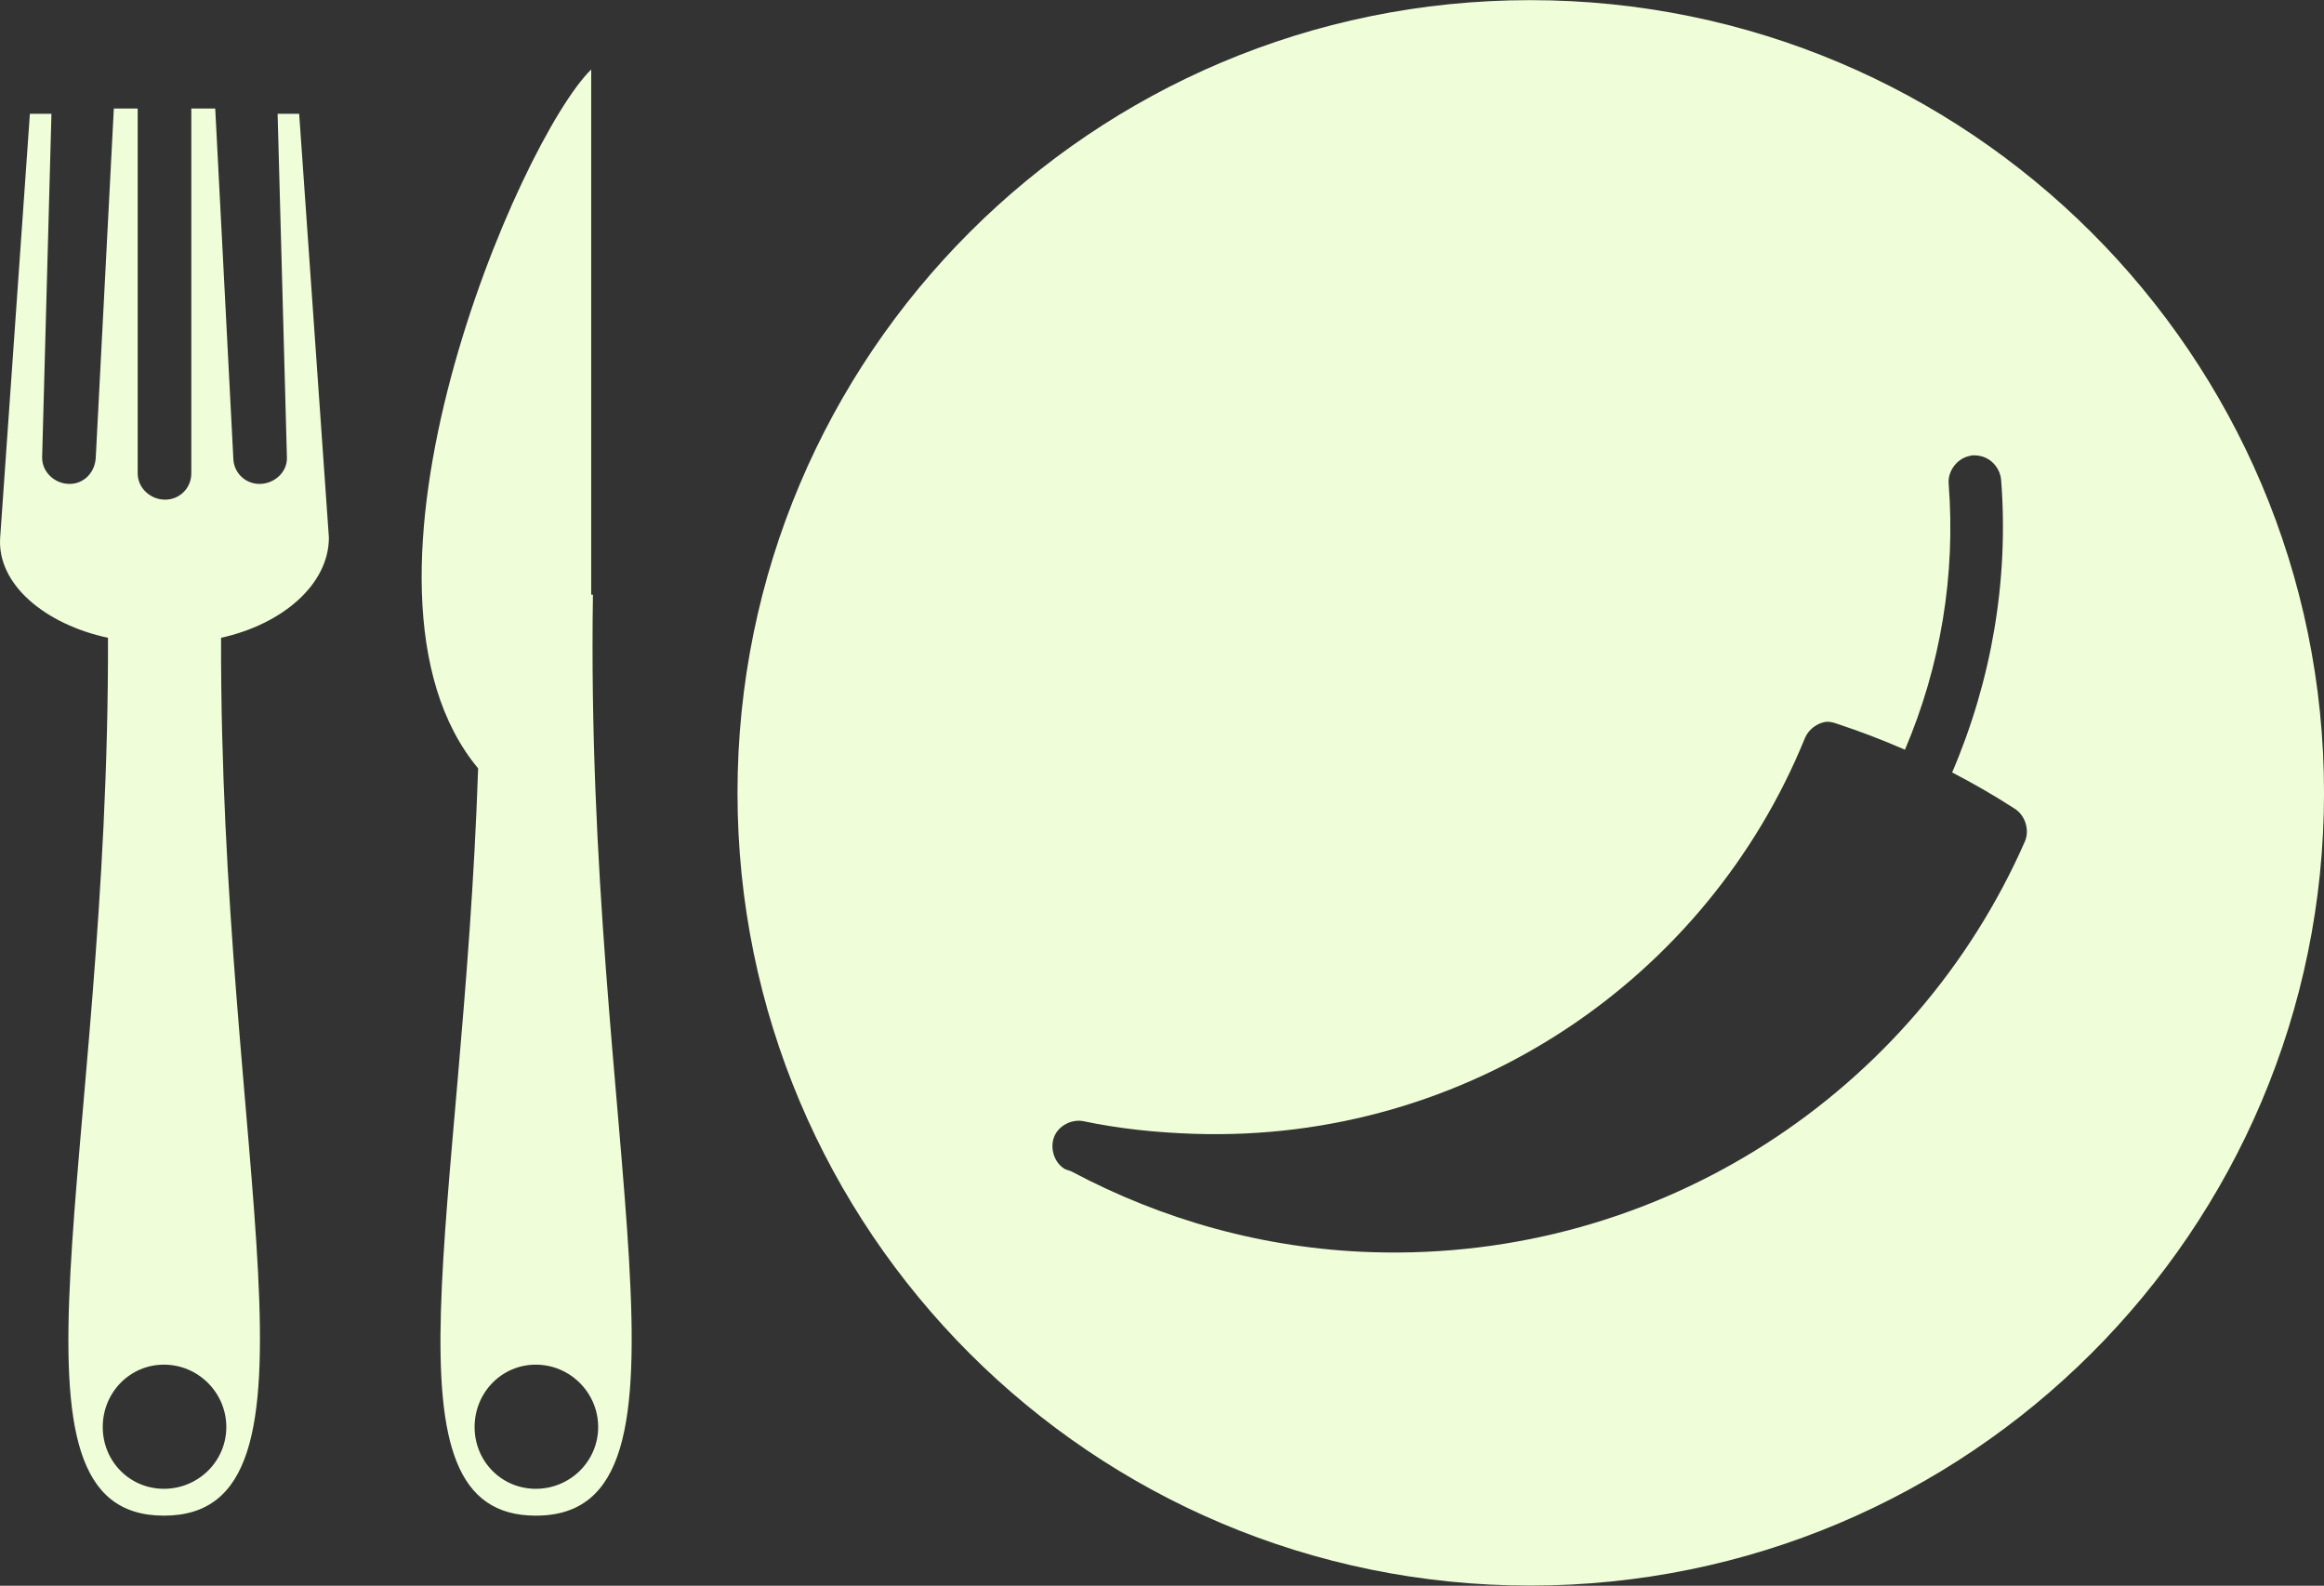 <?xml version="1.0" encoding="UTF-8" standalone="no"?>
<!-- Created with Inkscape (http://www.inkscape.org/) -->

<svg
   xmlns:osb="http://www.openswatchbook.org/uri/2009/osb"
   xmlns:dc="http://purl.org/dc/elements/1.1/"
   xmlns:cc="http://creativecommons.org/ns#"
   xmlns:rdf="http://www.w3.org/1999/02/22-rdf-syntax-ns#"
   xmlns:svg="http://www.w3.org/2000/svg"
   xmlns="http://www.w3.org/2000/svg"
   xmlns:sodipodi="http://sodipodi.sourceforge.net/DTD/sodipodi-0.dtd"
   xmlns:inkscape="http://www.inkscape.org/namespaces/inkscape"
   width="82.81"
   height="56.5"
   id="svg3634"
   version="1.1"
   inkscape:version="0.91 r13725"
   viewbox="0 0 82.81 56.50"
   sodipodi:docname="logo.svg">
  <rect width="100%" height="100%" fill="#333333" stroke="none"/>
  <defs
     id="defs3636">
    <linearGradient
       id="linearGradient3776"
       gradientTransform="matrix(7.6701956e-6,0,0,2.2837382e-6,226.942,286.155)">
      <stop
         style="stop-color:#ebfdd0;stop-opacity:1;"
         offset="0"
         id="stop3778" />
    </linearGradient>
    <linearGradient
       id="linearGradient3609"
       gradientTransform="matrix(7.6701956e-6,0,0,2.2837382e-6,226.942,286.155)">
      <stop
         style="stop-color:#ebfdd0;stop-opacity:1;"
         offset="0"
         id="stop3611" />
    </linearGradient>
    <linearGradient
       id="linearGradient3613"
       gradientTransform="matrix(7.6701956e-6,0,0,2.2837382e-6,226.942,286.155)">
      <stop
         style="stop-color:#ebfdd0;stop-opacity:1;"
         offset="0"
         id="stop3615" />
    </linearGradient>
    <linearGradient
       id="linearGradient3617"
       gradientTransform="matrix(7.6701956e-6,0,0,2.2837382e-6,226.942,286.155)">
      <stop
         style="stop-color:#ebfdd0;stop-opacity:1;"
         offset="0"
         id="stop3619" />
    </linearGradient>
    <linearGradient
       id="linearGradient3621"
       gradientTransform="matrix(7.6701956e-6,0,0,2.2837382e-6,226.942,286.155)">
      <stop
         style="stop-color:#ebfdd0;stop-opacity:1;"
         offset="0"
         id="stop3623" />
    </linearGradient>
    <linearGradient
       gradientTransform="matrix(5.0975911e-6,0,0,1.5177662e-6,439.419,257.209)"
       osb:paint="solid"
       id="linearGradient3776-8">
      <stop
         id="stop3778-1"
         offset="0"
         style="stop-color:#effed8;stop-opacity:1;" />
    </linearGradient>
    <linearGradient
       gradientTransform="matrix(0.358,0,0,0.107,1240.923,463.261)"
       id="linearGradient3245">
      <stop
         id="stop3247"
         offset="0"
         style="stop-color:#ebfdd0;stop-opacity:1;" />
    </linearGradient>
    <linearGradient
       gradientTransform="matrix(-1.7647974e-4,8.8870183e-5,-1.1103261e-4,-2.2049279e-4,87.584,-4.534)"
       osb:paint="solid"
       id="linearGradient3758">
      <stop
         id="stop3760"
         offset="0"
         style="stop-color:#547980;stop-opacity:1;" />
    </linearGradient>
    <linearGradient
       gradientTransform="matrix(0.84,0,0,1.049,770.647,-379.835)"
       id="linearGradient3251">
      <stop
         id="stop3253"
         offset="0"
         style="stop-color:#547980;stop-opacity:1;" />
    </linearGradient>
  </defs>
  <sodipodi:namedview
     id="base"
     pagecolor="#ffffff"
     bordercolor="#666666"
     borderopacity="1.0"
     inkscape:pageopacity="0.0"
     inkscape:pageshadow="2"
     inkscape:zoom="15.099815"
     inkscape:cx="41.405148"
     inkscape:cy="28.25"
     inkscape:document-units="px"
     inkscape:current-layer="layer1"
     showgrid="false"
     fit-margin-top="0"
     fit-margin-left="0"
     fit-margin-right="0"
     fit-margin-bottom="0"
     inkscape:window-width="1920"
     inkscape:window-height="1018"
     inkscape:window-x="1912"
     inkscape:window-y="-8"
     inkscape:window-maximized="1" />
  <g
     inkscape:label="Layer 1"
     inkscape:groupmode="layer"
     id="layer1"
     transform="translate(-304.309,-246.969)">
    <path
       id="path3031"
       d="m 358.833,246.974 c -15.604,0 -28.245,12.641 -28.245,28.245 0,15.604 12.641,28.245 28.245,28.245 15.604,0 28.287,-12.641 28.287,-28.245 0,-15.604 -12.683,-28.245 -28.287,-28.245 z m -33.458,2.471 c -2.562,2.509 -9.418,18.429 -4.029,24.902 -0.543,16.018 -3.677,26.625 2.056,26.625 6.447,0 1.731,-13.374 2.035,-32.814 l -0.062,0 0,-18.713 z m -17.01,1.391 -0.644,12.44 c -0.027,0.517 -0.411,0.935 -0.935,0.935 -0.524,0 -0.976,-0.417 -0.976,-0.935 l 0.332,-12.253 -0.768,0 -1.059,15.099 c -0.118,1.676 1.618,3.096 3.842,3.572 0.045,18.597 -4.28,31.278 1.994,31.278 6.274,0 1.99,-12.681 2.035,-31.278 2.185,-0.482 3.842,-1.899 3.842,-3.572 l -1.059,-15.099 -0.768,0 0.332,12.253 c 0.014,0.518 -0.452,0.935 -0.976,0.935 -0.524,0 -0.935,-0.417 -0.935,-0.935 l -0.644,-12.44 -0.852,0 0,13.001 c 0,0.518 -0.411,0.935 -0.935,0.935 -0.524,0 -0.976,-0.417 -0.976,-0.935 l 0,-13.001 -0.852,0 z m 66.231,12.357 0.083,0 c 0.13,0.007 0.257,0.027 0.374,0.083 0.31,0.133 0.533,0.453 0.561,0.789 0.278,3.563 -0.339,7.149 -1.745,10.426 0.766,0.399 1.501,0.821 2.222,1.288 0.377,0.23 0.544,0.756 0.374,1.163 -3.913,8.913 -12.969,14.974 -23.282,14.642 -3.867,-0.124 -7.472,-1.165 -10.675,-2.866 -0.078,-0.041 -0.192,-0.061 -0.27,-0.104 -0.363,-0.223 -0.519,-0.721 -0.374,-1.121 0.146,-0.4 0.596,-0.644 1.018,-0.582 1.292,0.273 2.623,0.413 3.988,0.457 9.757,0.314 18.268,-5.552 21.745,-14.081 0.124,-0.321 0.446,-0.569 0.789,-0.602 0.117,0 0.223,0.022 0.332,0.062 0.828,0.271 1.661,0.589 2.451,0.935 1.271,-2.986 1.81,-6.228 1.558,-9.471 -0.041,-0.455 0.3,-0.909 0.748,-0.997 0.031,-0.012 0.072,-0.012 0.104,-0.021 z m -64.445,32.399 c 1.222,0 2.222,1 2.222,2.222 0,1.222 -1,2.201 -2.222,2.201 -1.222,0 -2.181,-0.98 -2.181,-2.201 0,-1.222 0.959,-2.222 2.181,-2.222 z m 13.25,0 c 1.222,0 2.222,1 2.222,2.222 0,1.222 -1,2.201 -2.222,2.201 -1.222,0 -2.181,-0.98 -2.181,-2.201 0,-1.222 0.959,-2.222 2.181,-2.222 z"
       style="display:inline;fill:url(#linearGradient3776-8);fill-opacity:1;stroke:none"
       inkscape:connector-curvature="0" />
  </g>
</svg>
